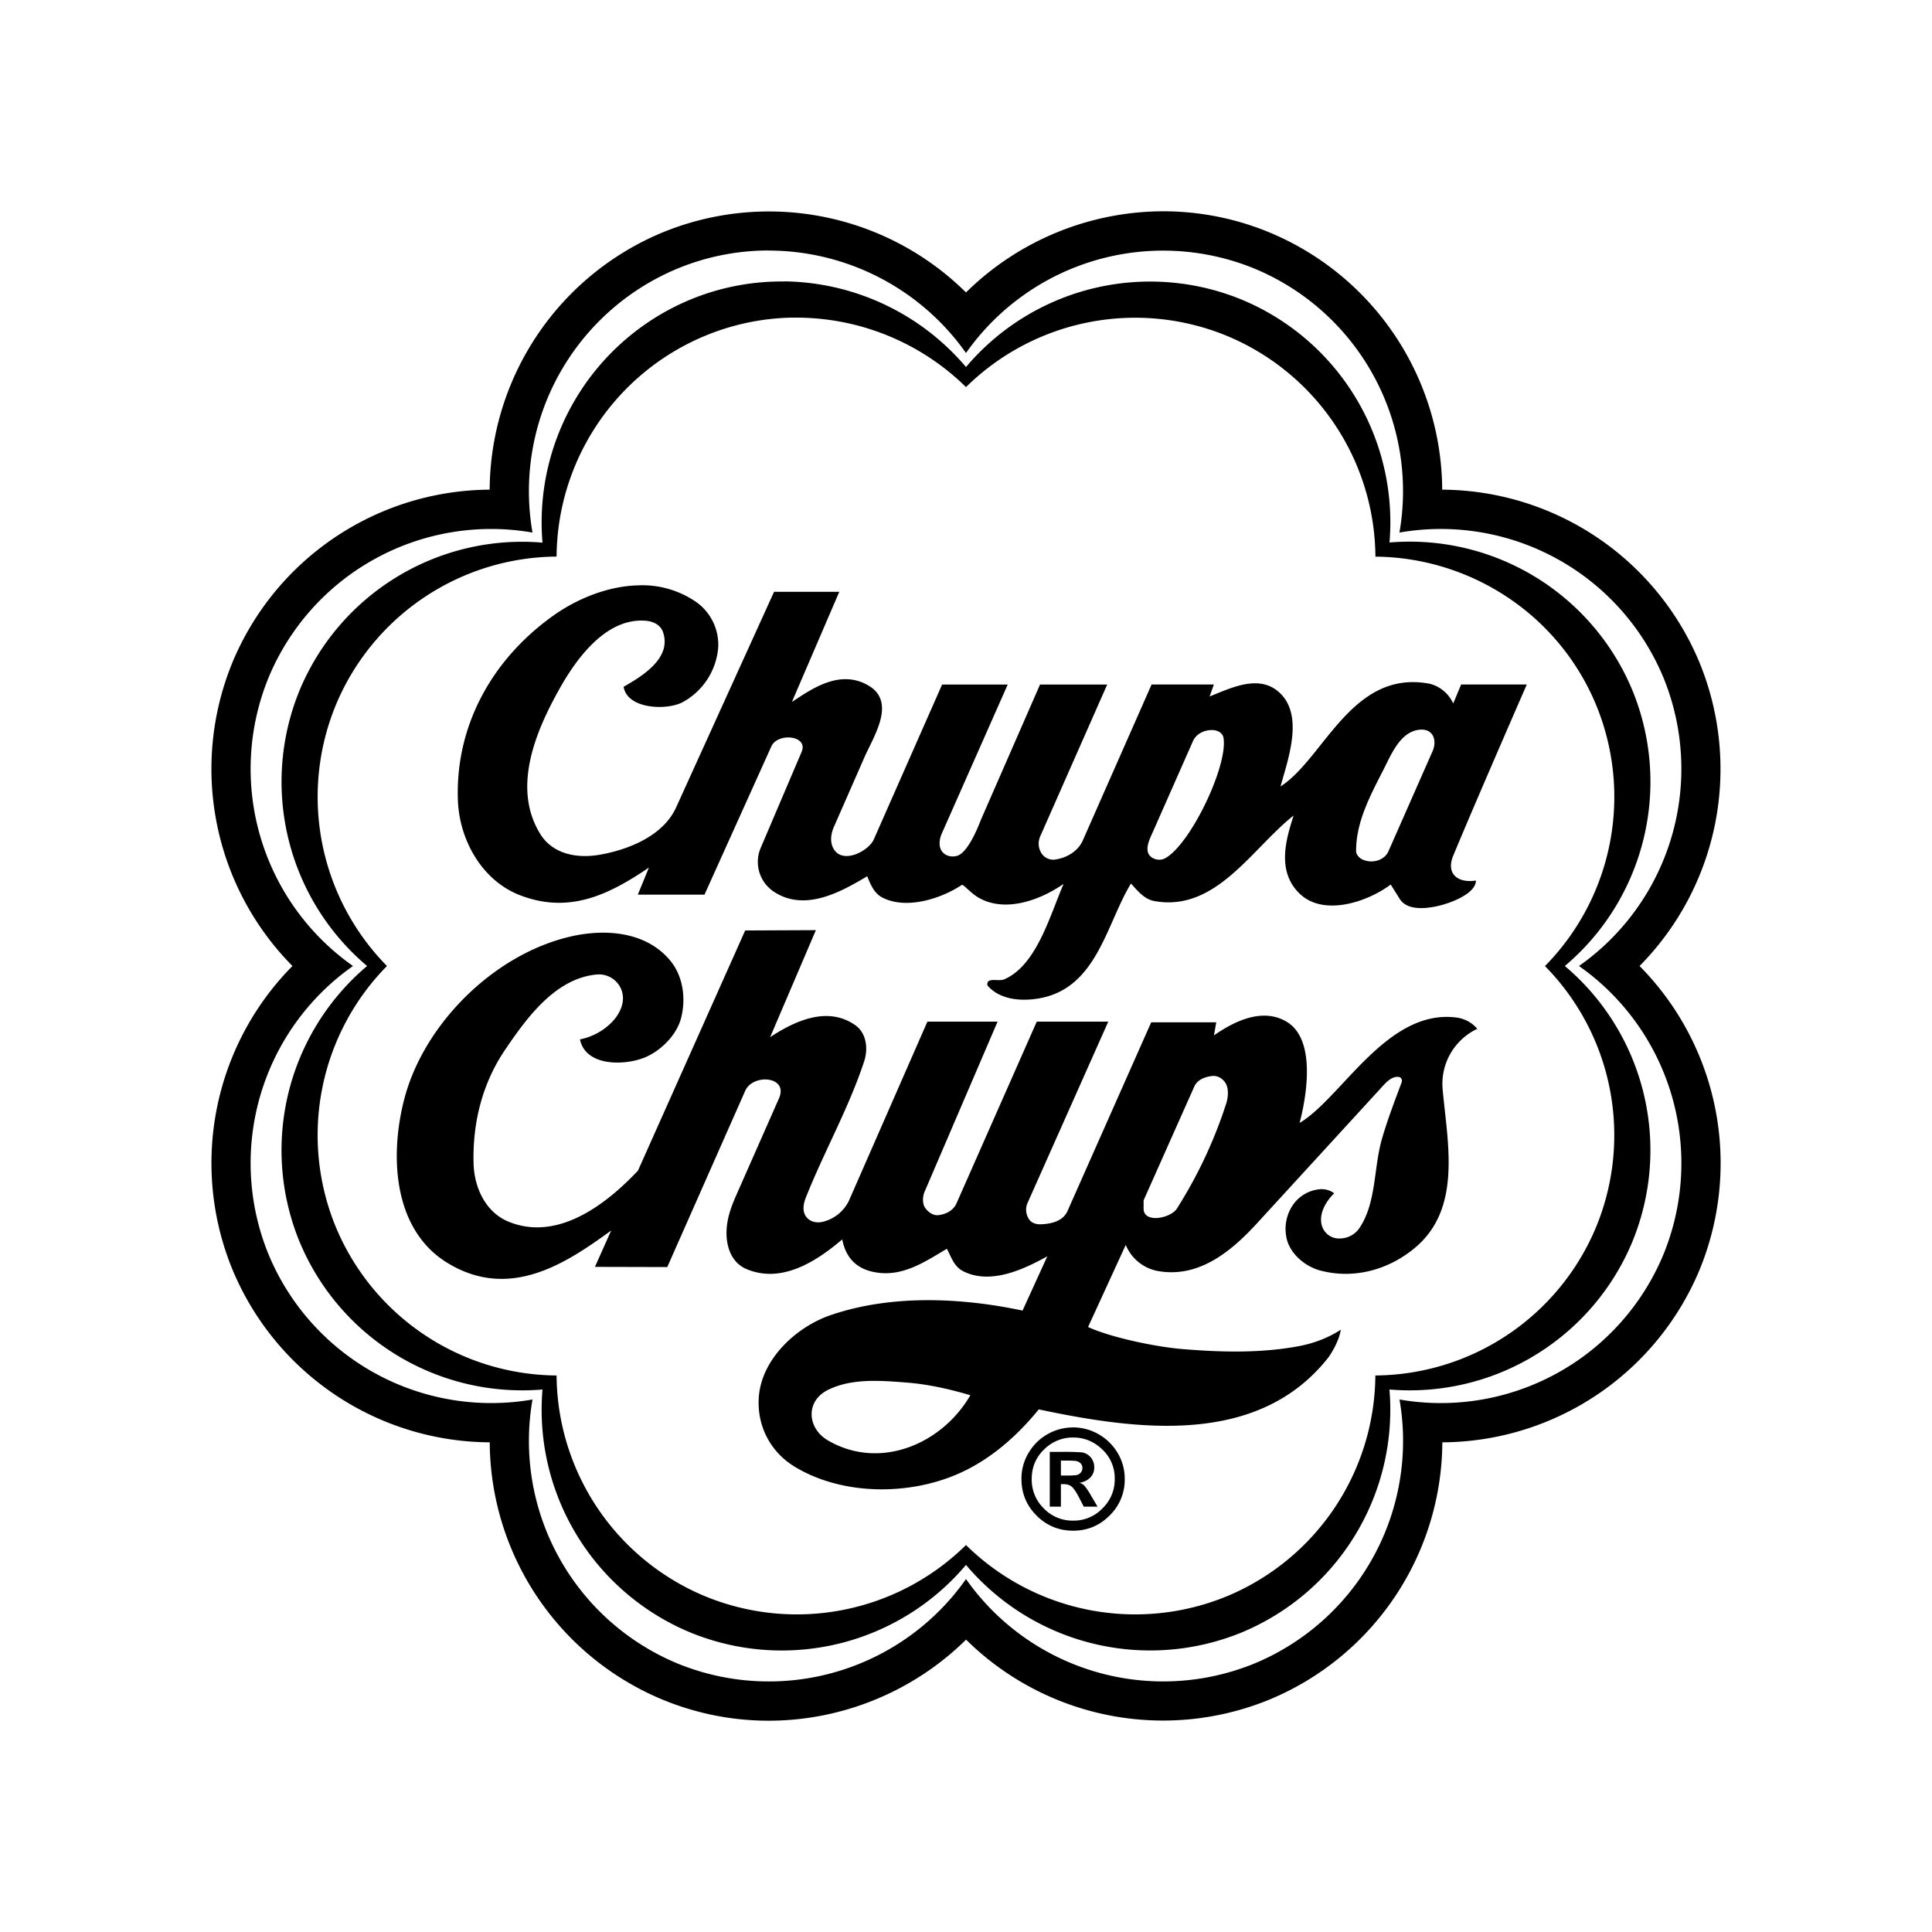 <svg xmlns="http://www.w3.org/2000/svg" width="100%" height="100%" viewBox="-3.36 -3.36 30.72 30.72"><path d="M15.206 0A4.481 4.481 0 0012 1.29 4.456 4.456 0 007.17.338a4.456 4.456 0 00-2.744 4.088A4.458 4.458 0 00.337 7.17 4.457 4.457 0 001.29 12a4.457 4.457 0 00-.952 4.831 4.457 4.457 0 004.089 2.743 4.456 4.456 0 002.743 4.089c1.7.704 3.596.268 4.831-.952a4.456 4.456 0 004.83.951 4.456 4.456 0 002.743-4.088 4.457 4.457 0 004.09-2.743A4.458 4.458 0 0022.71 12a4.456 4.456 0 00.951-4.83 4.457 4.457 0 00-4.089-2.744A4.457 4.457 0 0016.831.338 4.416 4.416 0 0015.206 0zM8.855.624A3.845 3.845 0 0112 2.253a3.832 3.832 0 014.592-1.34 3.831 3.831 0 012.3 4.195 3.832 3.832 0 014.195 2.3A3.833 3.833 0 0121.747 12a3.833 3.833 0 011.34 4.593 3.832 3.832 0 01-4.194 2.3 3.833 3.833 0 01-2.3 4.195A3.834 3.834 0 0112 21.748a3.833 3.833 0 01-4.593 1.34 3.832 3.832 0 01-2.3-4.195 3.833 3.833 0 01-4.194-2.3A3.833 3.833 0 012.253 12a3.832 3.832 0 01-1.34-4.592 3.832 3.832 0 014.194-2.3 3.832 3.832 0 012.3-4.195 3.79 3.79 0 011.448-.29zm.261.492a3.793 3.793 0 00-1.505.29 3.834 3.834 0 00-2.345 3.862 3.834 3.834 0 00-3.861 2.345A3.833 3.833 0 002.477 12a3.834 3.834 0 00-1.072 4.389 3.835 3.835 0 003.861 2.345 3.833 3.833 0 002.345 3.861A3.833 3.833 0 0012 21.523a3.834 3.834 0 004.388 1.072 3.834 3.834 0 002.345-3.861 3.834 3.834 0 003.861-2.346A3.833 3.833 0 0021.522 12a3.833 3.833 0 001.072-4.389 3.834 3.834 0 00-3.86-2.345 3.833 3.833 0 00-2.346-3.86A3.833 3.833 0 0012 2.476a3.85 3.85 0 00-2.884-1.362zm.13.575A3.851 3.851 0 0112 2.795a3.833 3.833 0 014.15-.814 3.832 3.832 0 012.36 3.51c1.49.012 2.905.9 3.51 2.36a3.834 3.834 0 01-.814 4.15 3.833 3.833 0 01.813 4.15 3.833 3.833 0 01-3.51 2.36 3.833 3.833 0 01-2.359 3.51 3.833 3.833 0 01-4.15-.814 3.833 3.833 0 01-4.15.814 3.833 3.833 0 01-2.36-3.51 3.834 3.834 0 01-3.51-2.36A3.833 3.833 0 012.793 12a3.833 3.833 0 01-.813-4.15 3.832 3.832 0 013.51-2.36 3.831 3.831 0 012.36-3.51 3.797 3.797 0 011.395-.29zM6.82 5.947c-.496.003-1.003.21-1.391.488-.983.705-1.552 1.765-1.508 2.935.024.623.38 1.274.994 1.507.773.294 1.396-.002 2.043-.442l-.176.43h1.06l1.063-2.357c.1-.223.594-.176.481.088l-.653 1.532a.568.568 0 00.216.693c.488.32 1.059.004 1.48-.248.052.128.11.273.244.34.387.197.943.01 1.26-.202.024-.015.138.128.268.203.43.247.994.03 1.351-.22-.217.499-.428 1.297-.946 1.519-.09.038-.289-.043-.265.096.193.225.526.258.826.205.915-.163 1.063-1.18 1.456-1.825.108.116.211.252.38.28.974.168 1.536-.83 2.206-1.362-.107.343-.288.884.104 1.25.38.356 1.071.125 1.44-.152l.144.229c.115.182.4.159.605.112.236-.053.607-.207.606-.405-.287.046-.481-.107-.36-.397.375-.903 1.169-2.72 1.169-2.72h-1.044l-.126.302a.564.564 0 00-.369-.313c-1.242-.24-1.684 1.19-2.377 1.632.12-.437.389-1.16-.044-1.516-.322-.263-.751-.046-1.083.085l.067-.19h-.99l-1.094 2.48c-.08.18-.267.28-.445.304a.222.222 0 01-.209-.096.288.288 0 01-.02-.28l1.062-2.407h-1.068l-.94 2.15c-.006.014-.183.504-.369.57-.092.032-.213.007-.264-.09-.04-.075-.024-.18.007-.252l1.052-2.378H11.62l-1.086 2.462c-.086.194-.526.417-.654.12-.045-.104-.022-.224.02-.32l.482-1.099c.148-.338.515-.883.068-1.147-.463-.272-.921.068-1.218.26l.753-1.751H8.948L7.39 9.48c-.204.449-.754.671-1.215.751-.368.064-.744-.015-.938-.32-.469-.742-.07-1.659.297-2.314.271-.486.743-1.136 1.371-1.087.108.008.234.057.277.18.143.413-.327.7-.626.87.057.356.684.38.939.245a1.09 1.09 0 00.565-.87.832.832 0 00-.385-.746 1.51 1.51 0 00-.854-.243zm12.43 2.294c.19.004.238.185.169.343l-.702 1.592c-.06.138-.248.203-.41.132-.047-.02-.103-.076-.104-.132-.003-.485.246-.923.458-1.343.114-.228.258-.56.549-.59a.334.334 0 01.04-.002zm-3.335.007c.09.003.166.045.18.127.07.45-.53 1.697-.93 1.913-.101.054-.25.004-.274-.104-.022-.097.031-.207.073-.3l.645-1.46c.053-.12.19-.18.306-.175zM9.613 11.43l-1.124.005-1.705 3.819c-.537.57-1.297 1.123-2.056.812-.37-.15-.548-.548-.558-.926-.017-.673.15-1.289.502-1.809.342-.504.793-1.128 1.447-1.195a.384.384 0 01.397.23c.08.191-.015.388-.14.52a.977.977 0 01-.514.281c.091.441.734.42 1.055.277.244-.11.48-.35.55-.606.083-.31.038-.669-.165-.918-.379-.465-1.028-.518-1.588-.389-1.216.28-2.329 1.385-2.643 2.574-.239.91-.182 2.086.682 2.615 1 .612 1.905-.006 2.605-.514l-.258.578 1.15.003 1.239-2.802c.123-.278.694-.234.537.12l-.681 1.544c-.087.198-.153.385-.153.598 0 .229.084.47.313.57.558.238 1.11-.114 1.527-.47.053.272.205.456.494.517.451.096.818-.16 1.17-.368.069.128.11.28.257.356.435.222.964-.028 1.34-.236l-.394.863c-.981-.208-2.094-.258-3.059.075-.532.184-1.093.69-1.135 1.307-.03.459.19.868.57 1.1.76.461 1.835.465 2.642.095.48-.22.89-.577 1.24-1.006 1.575.333 3.488.589 4.602-.822.021-.027.173-.249.2-.445-.208.136-.44.22-.68.264-.6.111-1.23.095-1.848.043-.41-.034-1.13-.183-1.49-.35l.599-1.305a.69.69 0 00.485.41c.663.132 1.186-.299 1.607-.759l1.961-2.14c.066-.072.171-.203.293-.181.037.007.055.05.04.088-.11.295-.224.59-.313.899-.135.47-.084 1.026-.368 1.43a.377.377 0 01-.293.15.283.283 0 01-.277-.161c-.09-.196.04-.424.18-.557a.34.34 0 00-.235-.064.584.584 0 00-.418.244.674.674 0 00-.112.493c.036.272.296.492.55.557.54.14 1.095-.017 1.515-.377.731-.627.5-1.663.425-2.494a.967.967 0 01.55-.974.52.52 0 00-.335-.18c-1.103-.139-1.822 1.28-2.49 1.676.032-.13.341-1.281-.207-1.609-.387-.23-.838-.004-1.155.217l.036-.208h-1.034l-1.332 3.003c-.072.163-.268.205-.429.209-.08.002-.16-.027-.196-.105a.266.266 0 01-.012-.228l1.286-2.889h-1.137l-1.276 2.889c-.051.116-.173.176-.293.188-.076.008-.16-.048-.208-.12-.044-.065-.038-.178-.008-.249l1.162-2.708h-1.116l-1.25 2.853a.626.626 0 01-.408.328c-.105.027-.213.001-.273-.084-.06-.087-.042-.2 0-.304.29-.729.682-1.42.927-2.166.064-.198.035-.445-.14-.569-.444-.314-.967-.067-1.356.188zm6.336 2.318c.079.005.148.06.182.121.049.086.037.221.008.313a7.288 7.288 0 01-.786 1.676c-.1.155-.529.239-.529 0v-.132l.806-1.809c.05-.111.17-.155.285-.168a.187.187 0 01.034-.001zm-5.364 4.849c.16.002.322.015.478.027.346.028.682.105 1.006.201-.45.778-1.439 1.2-2.265.718-.327-.191-.365-.625.008-.806.238-.116.505-.143.773-.14zm3.118.74a.823.823 0 00-.388.097.815.815 0 00-.31.291.791.791 0 00-.123.433c0 .227.08.42.24.581.161.16.355.24.581.24.226 0 .42-.08.58-.241a.791.791 0 00.241-.58.793.793 0 00-.125-.435.83.83 0 00-.696-.387zm.001.16c.177 0 .332.064.463.19a.626.626 0 01.198.47.635.635 0 01-.195.467.632.632 0 01-.466.195.634.634 0 01-.466-.193.637.637 0 01-.193-.468c0-.188.066-.345.197-.471a.645.645 0 01.462-.19zm-.372.229v.871h.177v-.358h.046c.056 0 .1.015.132.045.031.03.07.086.113.172l.073.141h.219l-.104-.176a.976.976 0 00-.106-.158.204.204 0 00-.078-.047.295.295 0 00.17-.08.22.22 0 00.065-.163.235.235 0 00-.191-.239 3.954 3.954 0 00-.339-.008zm.177.138h.072c.079 0 .133.002.162.006a.13.13 0 01.076.035.103.103 0 01.032.077.109.109 0 01-.03.077.12.12 0 01-.071.037 1.475 1.475 0 01-.169.006h-.072z"/></svg>